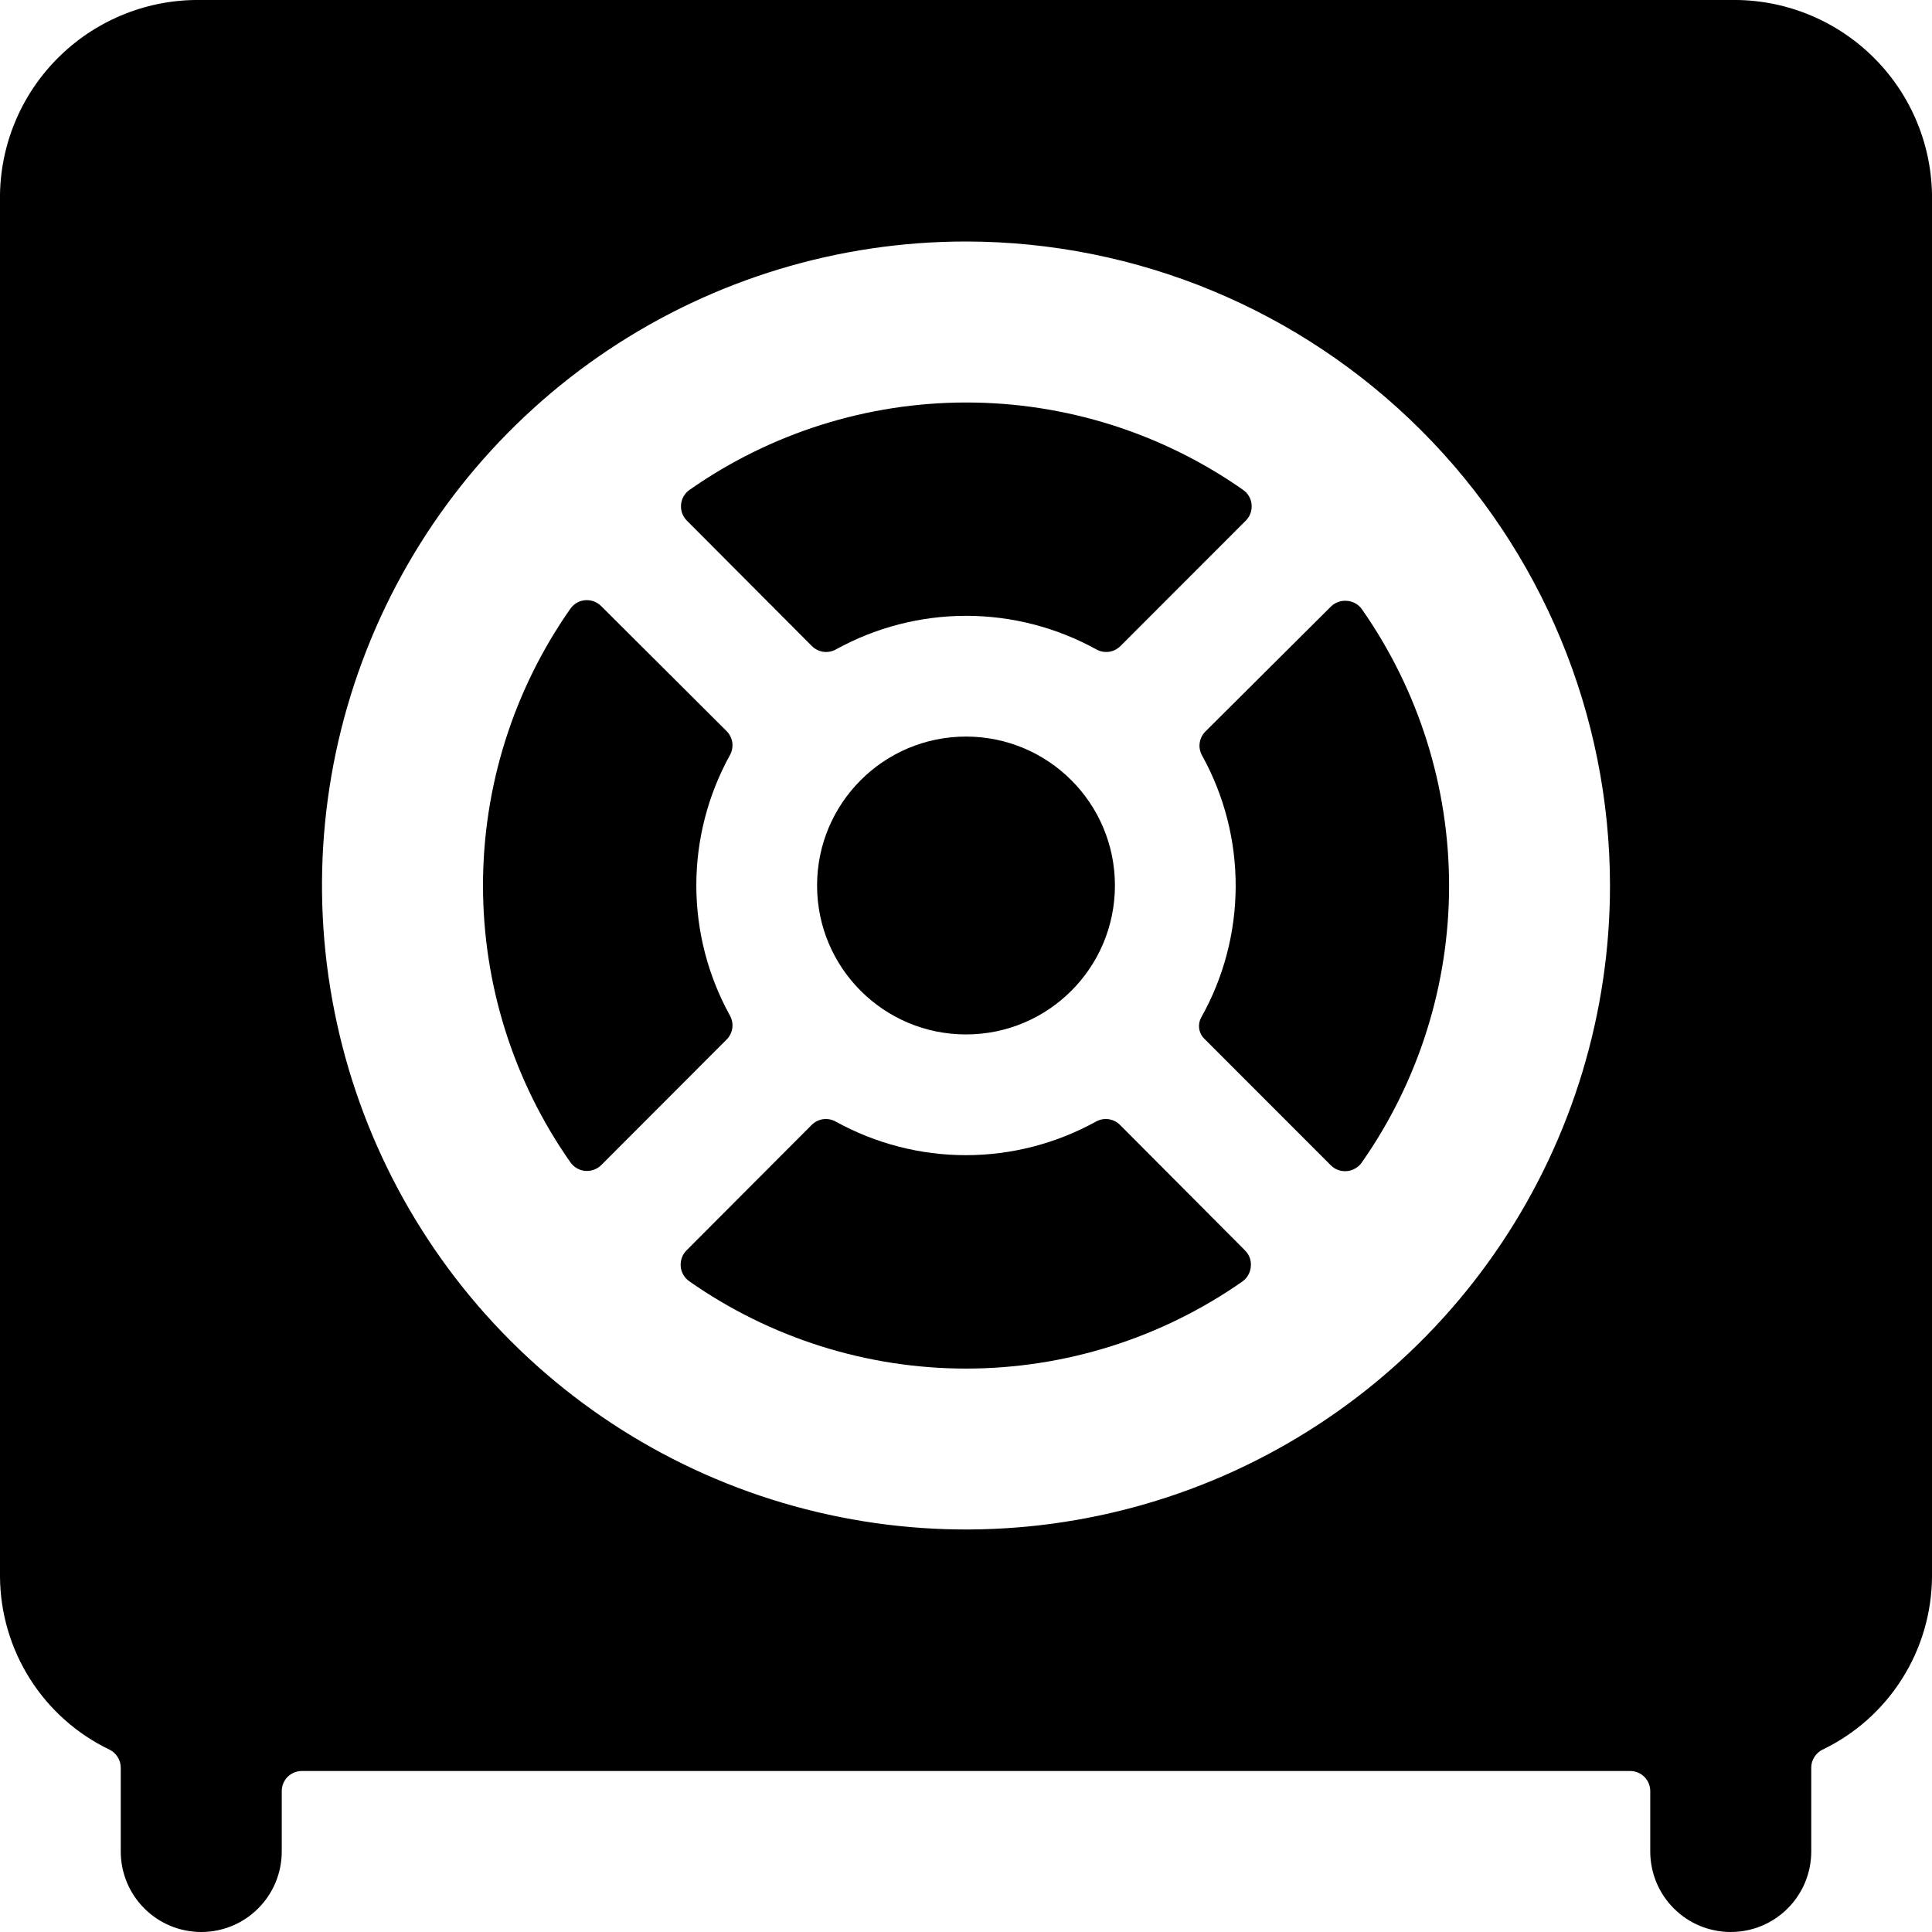 <svg width="24" height="24" viewBox="0 0 24 24" fill="currentColor" xmlns="http://www.w3.org/2000/svg">
<g clip-path="url(#clip0_608_111761)">
<path d="M9.025 12.915C9.064 12.877 9.089 12.826 9.097 12.772C9.104 12.718 9.094 12.663 9.067 12.615C8.794 12.12 8.65 11.564 8.65 10.998C8.65 10.432 8.794 9.876 9.067 9.381C9.094 9.333 9.104 9.278 9.097 9.224C9.089 9.17 9.064 9.12 9.025 9.081L7.467 7.528C7.441 7.502 7.41 7.483 7.376 7.47C7.342 7.458 7.305 7.453 7.269 7.456C7.233 7.459 7.197 7.47 7.166 7.488C7.134 7.507 7.107 7.531 7.086 7.561C6.379 8.569 6 9.769 6 11C6 12.231 6.379 13.432 7.086 14.439C7.107 14.469 7.134 14.494 7.166 14.512C7.197 14.531 7.233 14.542 7.269 14.545C7.306 14.548 7.342 14.543 7.377 14.531C7.411 14.519 7.443 14.499 7.469 14.473L9.025 12.915Z" />
<path d="M12 12.85C13.022 12.85 13.85 12.022 13.85 11C13.85 9.978 13.022 9.15 12 9.15C10.978 9.15 10.15 9.978 10.15 11C10.15 12.022 10.978 12.85 12 12.85Z" />
<path d="M10.085 8.025C10.124 8.064 10.174 8.089 10.228 8.097C10.282 8.104 10.337 8.094 10.385 8.067C10.88 7.794 11.436 7.65 12.002 7.65C12.568 7.65 13.124 7.794 13.619 8.067C13.667 8.094 13.722 8.104 13.776 8.097C13.83 8.089 13.88 8.064 13.919 8.025L15.476 6.467C15.502 6.441 15.522 6.41 15.534 6.376C15.546 6.342 15.551 6.305 15.548 6.269C15.545 6.233 15.534 6.197 15.516 6.166C15.498 6.134 15.473 6.107 15.443 6.086C14.435 5.379 13.235 5 12.004 5C10.773 5 9.573 5.379 8.565 6.086C8.535 6.107 8.51 6.134 8.492 6.166C8.474 6.197 8.463 6.233 8.46 6.269C8.457 6.305 8.462 6.342 8.474 6.376C8.487 6.41 8.506 6.441 8.532 6.467L10.085 8.025Z" />
<path d="M14.975 9.086C14.936 9.124 14.911 9.175 14.903 9.229C14.895 9.283 14.906 9.338 14.933 9.386C15.209 9.884 15.352 10.445 15.35 11.014C15.348 11.583 15.201 12.143 14.922 12.639C14.899 12.681 14.89 12.729 14.896 12.776C14.903 12.823 14.924 12.867 14.958 12.901L16.532 14.476C16.558 14.502 16.589 14.522 16.624 14.534C16.659 14.547 16.695 14.551 16.732 14.548C16.768 14.545 16.803 14.534 16.835 14.515C16.867 14.497 16.894 14.473 16.915 14.443C17.622 13.435 18.001 12.234 18.001 11.003C18.001 9.773 17.622 8.572 16.915 7.564C16.894 7.535 16.866 7.511 16.835 7.494C16.803 7.477 16.768 7.466 16.732 7.464C16.695 7.461 16.659 7.465 16.624 7.478C16.59 7.49 16.558 7.51 16.532 7.536L14.975 9.086Z" />
<path d="M13.914 13.975C13.876 13.936 13.825 13.911 13.771 13.903C13.717 13.896 13.662 13.906 13.614 13.933C13.119 14.206 12.563 14.35 11.998 14.35C11.433 14.35 10.877 14.206 10.382 13.933C10.334 13.906 10.279 13.896 10.225 13.903C10.171 13.911 10.121 13.936 10.082 13.975L8.528 15.533C8.502 15.559 8.482 15.59 8.47 15.625C8.458 15.659 8.453 15.696 8.456 15.733C8.459 15.769 8.47 15.805 8.489 15.836C8.507 15.868 8.532 15.895 8.562 15.916C9.569 16.622 10.77 17.001 12 17.001C13.23 17.001 14.431 16.622 15.438 15.916C15.467 15.894 15.491 15.867 15.508 15.835C15.525 15.804 15.536 15.769 15.538 15.733C15.542 15.696 15.537 15.659 15.525 15.625C15.512 15.59 15.492 15.559 15.466 15.533L13.914 13.975Z" />
<path d="M21.5 -0H2.5C1.849 -0.011 1.221 0.236 0.752 0.688C0.283 1.139 0.013 1.758 0 2.409V19.591C0.004 20.04 0.133 20.479 0.374 20.858C0.614 21.237 0.956 21.541 1.361 21.735C1.403 21.756 1.438 21.788 1.462 21.827C1.487 21.867 1.5 21.912 1.5 21.959V23C1.5 23.265 1.605 23.52 1.793 23.707C1.98 23.895 2.235 24 2.5 24C2.765 24 3.02 23.895 3.207 23.707C3.395 23.52 3.5 23.265 3.5 23V22.25C3.5 22.184 3.526 22.12 3.573 22.073C3.62 22.026 3.684 22 3.75 22H20.25C20.316 22 20.38 22.026 20.427 22.073C20.474 22.12 20.5 22.184 20.5 22.25V23C20.5 23.265 20.605 23.52 20.793 23.707C20.98 23.895 21.235 24 21.5 24C21.765 24 22.02 23.895 22.207 23.707C22.395 23.52 22.5 23.265 22.5 23V21.959C22.5 21.912 22.513 21.867 22.538 21.827C22.562 21.788 22.597 21.756 22.639 21.735C23.044 21.541 23.386 21.237 23.626 20.858C23.867 20.479 23.996 20.04 24 19.591V2.409C23.987 1.758 23.717 1.139 23.248 0.688C22.779 0.236 22.151 -0.011 21.5 -0ZM20 11C20 12.582 19.531 14.129 18.652 15.444C17.773 16.76 16.523 17.785 15.062 18.391C13.6 18.996 11.991 19.155 10.439 18.846C8.887 18.538 7.462 17.776 6.343 16.657C5.224 15.538 4.462 14.112 4.154 12.561C3.845 11.009 4.003 9.4 4.609 7.938C5.214 6.477 6.24 5.227 7.555 4.348C8.871 3.469 10.418 3 12 3C14.121 3.002 16.154 3.846 17.654 5.346C19.154 6.845 19.998 8.879 20 11Z" />
</g>
<defs>
<clipPath id="clip0_608_111761">
<rect width="24" height="24" fill="white"/>
</clipPath>
</defs>
</svg>
